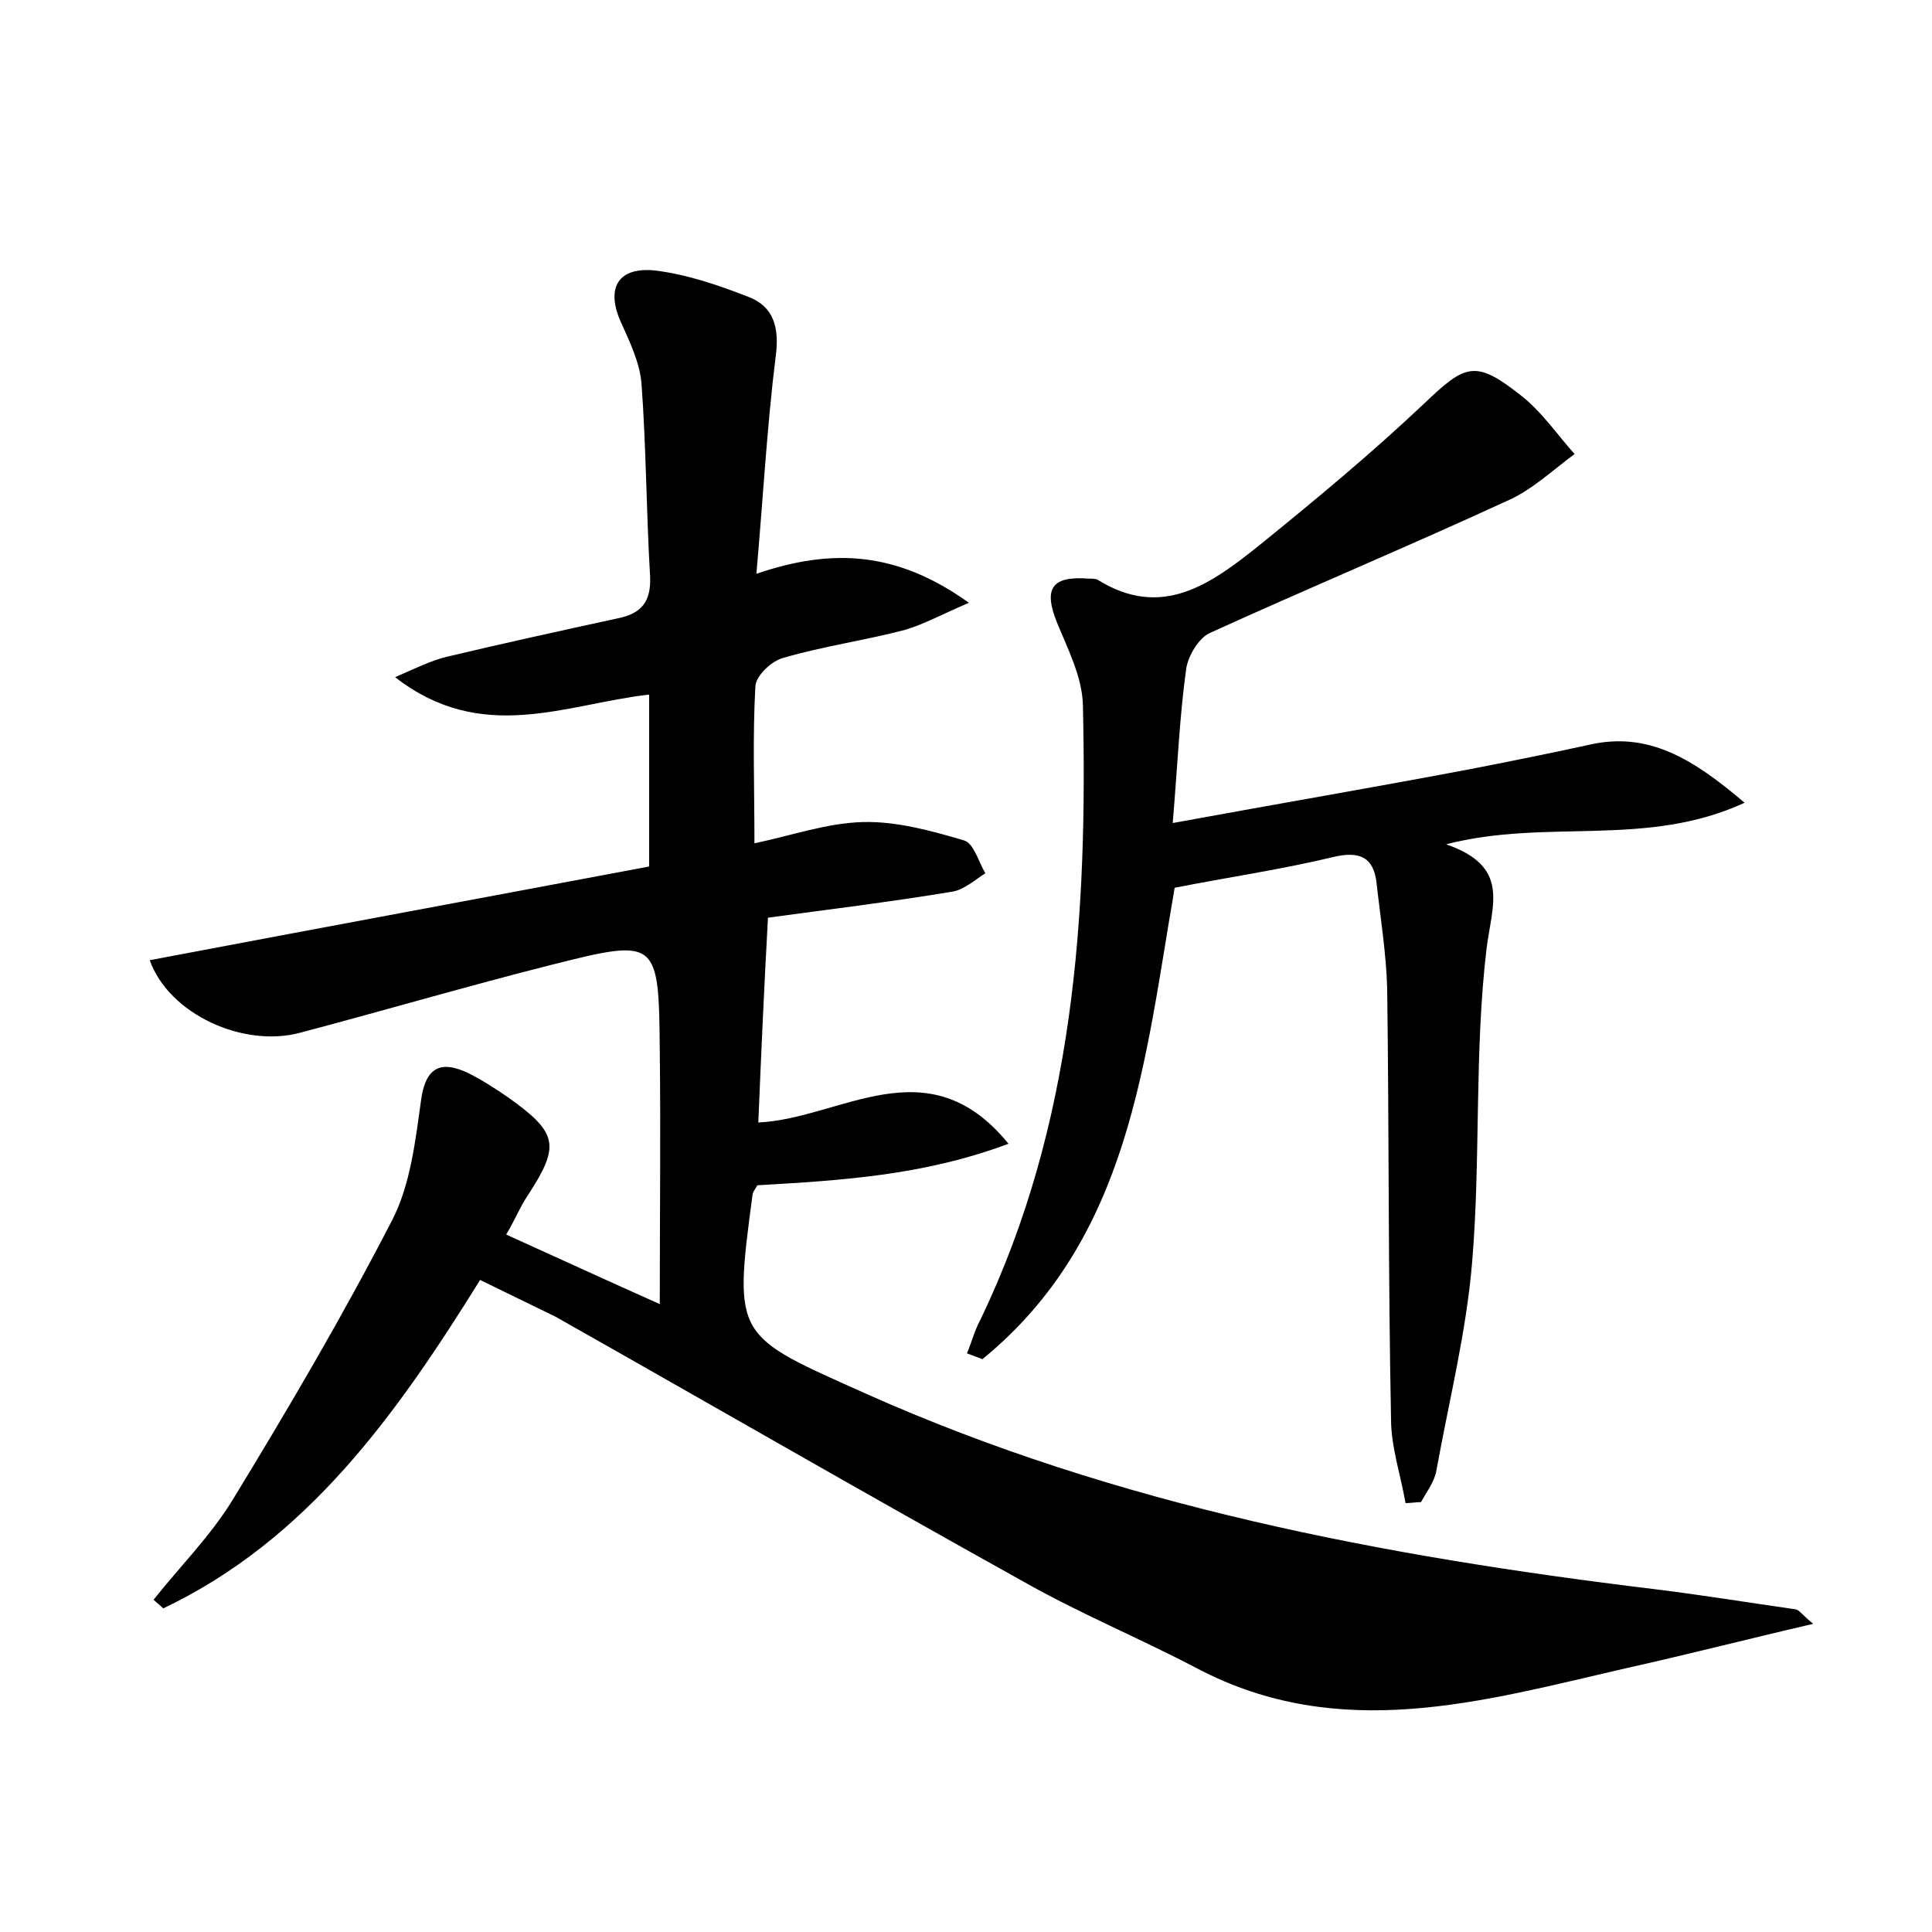 <?xml version="1.0" encoding="utf-8"?>
<!-- Generator: Adobe Illustrator 22.0.0, SVG Export Plug-In . SVG Version: 6.00 Build 0)  -->
<svg version="1.1" id="图层_1" xmlns="http://www.w3.org/2000/svg" xmlns:xlink="http://www.w3.org/1999/xlink" x="0px" y="0px"
	 viewBox="0 0 200 200" style="enable-background:new 0 0 200 200;" xml:space="preserve">
<style type="text/css">
	.st0{fill:#FFFFFF;}
</style>
<g>
	
	<path d="M49.7,132.5c-8.7,14-17.9,26.9-32.8,34c-0.3-0.3-0.7-0.6-1-0.9c2.7-3.4,5.8-6.5,8.1-10.2c5.8-9.5,11.5-19.2,16.6-29.1
		c1.9-3.7,2.4-8.2,3-12.5c0.5-3.5,2.2-4,4.9-2.7c1.4,0.7,2.8,1.6,4.1,2.5c5.2,3.7,5.4,5,2,10.2c-0.8,1.2-1.3,2.5-2.2,4
		c5.3,2.4,10.3,4.7,15.9,7.2c0-9.1,0.1-17.7,0-26.2c-0.1-11.6-0.2-11.7-11.3-8.9c-8.7,2.2-17.2,4.7-25.9,7
		c-5.9,1.6-13.6-1.9-15.6-7.5c17.4-3.3,34.7-6.5,51.7-9.7c0-6.4,0-11.9,0-17.8c-8.7,1-17.3,5.2-26.3-1.8c2.3-1,3.7-1.7,5.3-2.1
		c5.9-1.4,11.8-2.7,17.8-4c2.4-0.5,3.4-1.7,3.3-4.3c-0.4-6.7-0.4-13.4-0.9-20.1c-0.2-2.1-1.2-4.2-2.1-6.2c-1.6-3.5-0.4-5.8,3.5-5.4
		c3.3,0.4,6.5,1.5,9.6,2.7c2.7,1,3.3,3.2,2.9,6.2c-0.9,7.2-1.3,14.6-2,22.5c7.9-2.7,14.6-2.3,22,3c-2.8,1.2-4.6,2.2-6.6,2.8
		c-4.2,1.1-8.5,1.7-12.6,2.9c-1.2,0.3-2.8,1.8-2.9,2.9c-0.3,5.2-0.1,10.5-0.1,16.3c3.8-0.8,7.5-2.1,11.2-2.2
		c3.5-0.1,7.1,0.9,10.5,1.9c1,0.3,1.5,2.2,2.2,3.4c-1.1,0.7-2.2,1.7-3.4,1.9c-6.6,1.1-13.3,1.9-19.1,2.7c-0.4,7.2-0.7,14-1,21.2
		c8.6-0.4,17.5-8.1,25.9,2.2c-8.8,3.3-17.4,3.8-26,4.3c-0.2,0.4-0.5,0.7-0.5,1c-2,14.9-1.8,14.5,11.8,20.6
		c26,11.6,53.5,16.8,81.5,20.2c4.9,0.6,9.8,1.4,14.7,2.1c0.4,0.1,0.7,0.6,1.8,1.5c-6.9,1.6-13.1,3.2-19.4,4.6
		c-14.8,3.4-29.6,7.8-44.4,0c-5.9-3.1-12.2-5.7-18-9c-16.2-9-32.3-18.3-48.4-27.4C55,135.1,52.6,133.9,49.7,132.5z"/>
	<path d="M121.6,91.9c-3.1,17.9-4.6,36.3-19.9,48.8c-0.5-0.2-1.1-0.4-1.6-0.6c0.5-1.2,0.8-2.4,1.4-3.5c9.7-20.2,11.1-41.8,10.6-63.7
		c-0.1-2.9-1.6-5.8-2.7-8.5c-1.4-3.5-0.5-4.8,3.3-4.5c0.3,0,0.7,0,0.9,0.1c6.7,4.2,11.8,0.4,16.7-3.5c5.8-4.7,11.6-9.5,17.1-14.7
		c4.3-4.1,5.3-4.6,10-0.9c2.2,1.7,3.8,4.1,5.6,6.1c-2.3,1.7-4.5,3.8-7.1,4.9c-10.2,4.7-20.5,9-30.6,13.6c-1.2,0.5-2.3,2.4-2.5,3.7
		c-0.7,5-0.9,10.1-1.4,16c10.9-2,20.9-3.7,30.9-5.6c4.1-0.8,8.1-1.6,12.2-2.5c6.1-1.4,10.7,1.4,16.1,6c-10.2,4.7-20.4,1.6-30.9,4.3
		c6.6,2.3,4.8,6.1,4.2,10.7c-1.3,10.8-0.6,21.7-1.5,32.5c-0.6,7.3-2.4,14.4-3.7,21.6c-0.2,1.2-1,2.2-1.6,3.3c-0.5,0-1.1,0.1-1.6,0.1
		c-0.5-2.9-1.5-5.8-1.5-8.7c-0.3-14.9-0.2-29.8-0.4-44.6c-0.1-3.6-0.7-7.3-1.1-10.9c-0.3-2.7-1.8-3.3-4.4-2.7
		C132.7,90,127.2,90.8,121.6,91.9z"/>
</g>
</svg>
